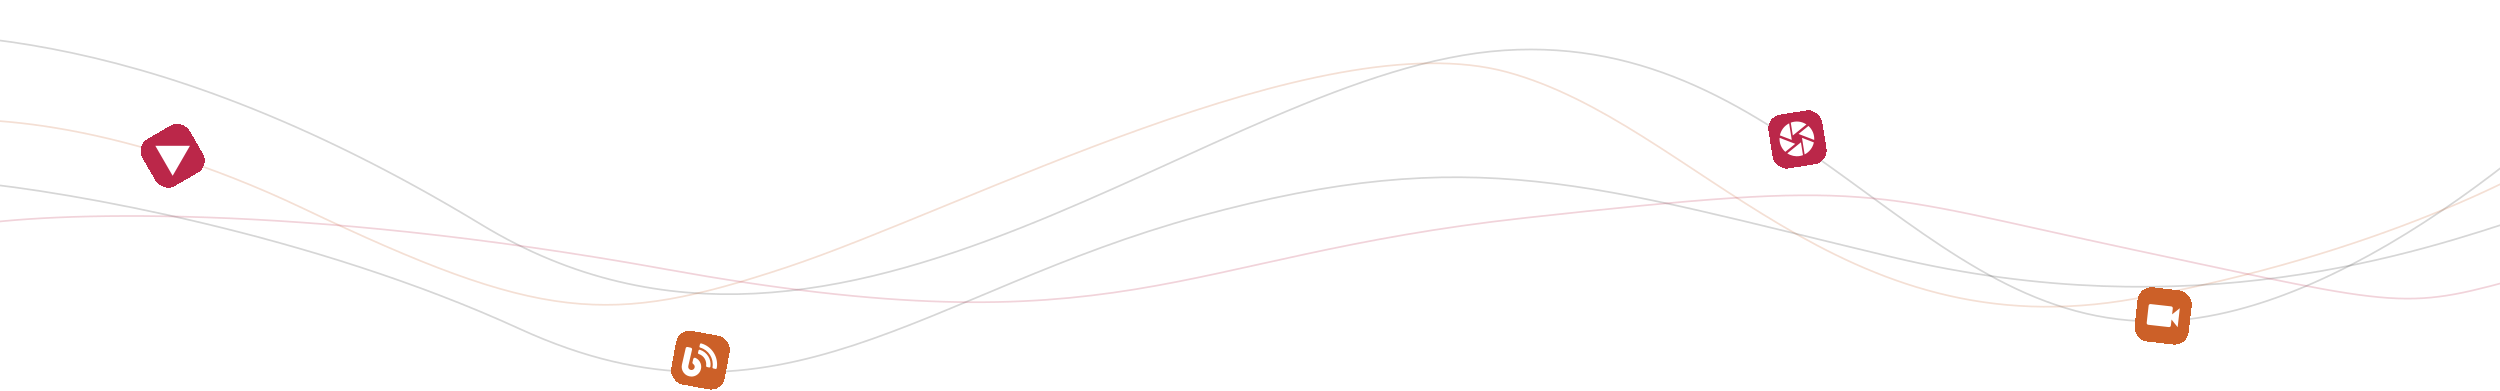 <svg width="1440" height="225" viewBox="0 0 1440 225" fill="none" xmlns="http://www.w3.org/2000/svg">
<path opacity="0.2" d="M-104 18C-51.167 20.667 72 5 277.5 129.5C487.769 256.889 699.5 40 866.5 29C1033.5 18 1105 189.5 1245.5 185C1357.9 181.4 1491 60.833 1543.5 1" stroke="#333333"/>
<path opacity="0.2" d="M-48 71C-19.667 65.5 64.5 67.6 174.5 120C312 185.5 350.5 188 453 154C555.5 120 759.5 12 868 41.5C976.5 71 1058.5 203 1230 172C1367.2 147.2 1459.83 99.333 1489 78.5" stroke="#CC6028"/>
<path opacity="0.2" d="M-16 105C39.333 110.333 179.9 134.7 299.5 189.5C449 258 532.5 167.5 691 124.5C849.5 81.5 916 106.5 1089.5 148C1263 189.5 1392.5 145.5 1456 124.5" stroke="#333333"/>
<path opacity="0.2" d="M-19 130C26.5 122.333 170.6 116.6 383 155C648.5 203 674 148 878.5 125.5C1083 103 1070 110 1229.5 144C1389 178 1383.5 179 1459.5 158" stroke="#BB2749"/>
<g filter="url(#filter0_d_702_1147)">
<rect x="75" y="83" width="31.392" height="31.392" rx="8" transform="rotate(-30 75 83)" fill="#BB2749" shape-rendering="crispEdges"/>
<path d="M106.41 82.99L96.441 100.256L86.473 82.99L106.41 82.99Z" fill="white"/>
</g>
<g filter="url(#filter1_d_702_1147)">
<rect x="387.899" y="188.126" width="31.392" height="31.392" rx="8" transform="rotate(10.597 387.899 188.126)" fill="#CC6028" shape-rendering="crispEdges"/>
<g clip-path="url(#clip0_702_1147)">
<path d="M397.582 205.136C397.052 204.899 396.431 205.229 396.301 205.797L395.863 207.716C395.774 208.104 395.973 208.479 396.307 208.699C396.941 209.117 397.286 209.901 397.107 210.685C396.876 211.694 395.87 212.326 394.861 212.095C393.852 211.864 393.221 210.859 393.451 209.849L395.611 200.406C395.727 199.899 395.412 199.399 394.906 199.283L393.078 198.865C392.572 198.749 392.071 199.063 391.955 199.57L389.796 209.014C389.016 212.422 391.527 215.829 395.234 215.895C397.405 215.935 399.46 214.641 400.367 212.673C401.751 209.668 400.327 206.365 397.582 205.136ZM400.959 196.82C400.613 196.721 400.252 196.931 400.172 197.281L399.897 198.485C399.823 198.808 400.013 199.132 400.33 199.221C405.196 200.614 408.242 205.518 407.4 210.515C407.346 210.839 407.555 211.151 407.875 211.224L409.097 211.504C409.448 211.584 409.794 211.35 409.855 210.996C410.952 204.707 407.098 198.569 400.959 196.82ZM400.134 200.478C399.786 200.371 399.417 200.583 399.335 200.941L399.056 202.163C398.983 202.483 399.17 202.802 399.481 202.897C402.35 203.806 404.142 206.696 403.734 209.688C403.692 210.011 403.896 210.314 404.212 210.387L405.438 210.667C405.792 210.748 406.147 210.509 406.202 210.148C406.84 205.883 404.253 201.761 400.134 200.478Z" fill="white"/>
</g>
</g>
<g filter="url(#filter2_d_702_1147)">
<rect x="1014.35" y="66.282" width="31.392" height="31.392" rx="8" transform="rotate(-9.046 1014.35 66.282)" fill="#BB2749" shape-rendering="crispEdges"/>
<path d="M1033.07 76.196L1041.98 79.608C1042.07 78.099 1041.82 76.589 1041.25 75.192C1040.67 73.794 1039.79 72.546 1038.66 71.54L1032.96 76.153L1033.07 76.196ZM1036.46 87.949C1039.2 86.582 1041.16 84.011 1041.78 81.027L1034.94 78.41L1036.46 87.949ZM1035.52 88.363L1034.34 80.967L1033.89 81.332L1026.49 87.33C1028.57 88.721 1031.1 89.273 1033.57 88.876C1034.25 88.767 1034.9 88.594 1035.52 88.363ZM1031.46 75.583L1037.51 70.67C1036.19 69.794 1034.69 69.244 1033.12 69.064C1031.55 68.885 1029.96 69.081 1028.48 69.637L1029.66 77.033L1031.46 75.583ZM1027.54 70.051C1024.8 71.418 1022.84 73.989 1022.22 76.973L1029.06 79.59L1027.54 70.051ZM1029.31 81.18L1022.02 78.392C1021.93 79.901 1022.18 81.411 1022.75 82.808C1023.33 84.206 1024.21 85.455 1025.34 86.46L1031.04 81.847L1029.31 81.18Z" fill="white"/>
</g>
<g filter="url(#filter3_d_702_1147)">
<rect x="1229.18" y="163.57" width="31.392" height="31.392" rx="8" transform="rotate(6.61 1229.18 163.57)" fill="#CC6028" shape-rendering="crispEdges"/>
<path d="M1248.14 180.067L1248.53 176.589C1248.56 176.326 1248.48 176.061 1248.31 175.854C1248.15 175.647 1247.91 175.514 1247.64 175.484L1235.72 174.145C1235.46 174.115 1235.19 174.192 1234.98 174.357C1234.78 174.522 1234.64 174.763 1234.61 175.027L1233.5 184.964C1233.47 185.228 1233.54 185.493 1233.71 185.7C1233.88 185.907 1234.12 186.04 1234.38 186.07L1246.31 187.409C1246.57 187.439 1246.83 187.362 1247.04 187.197C1247.25 187.031 1247.38 186.79 1247.41 186.527L1247.8 183.049L1251.33 187.47L1252.56 176.539L1248.14 180.067Z" fill="white"/>
</g>
<defs>
<filter id="filter0_d_702_1147" x="75" y="67.304" width="45.883" height="43.883" filterUnits="userSpaceOnUse" color-interpolation-filters="sRGB">
<feFlood flood-opacity="0" result="BackgroundImageFix"/>
<feColorMatrix in="SourceAlpha" type="matrix" values="0 0 0 0 0 0 0 0 0 0 0 0 0 0 0 0 0 0 127 0" result="hardAlpha"/>
<feOffset dx="3" dy="1"/>
<feComposite in2="hardAlpha" operator="out"/>
<feColorMatrix type="matrix" values="0 0 0 0 0.8 0 0 0 0 0.376 0 0 0 0 0.157 0 0 0 1 0"/>
<feBlend mode="normal" in2="BackgroundImageFix" result="effect1_dropShadow_702_1147"/>
<feBlend mode="normal" in="SourceGraphic" in2="effect1_dropShadow_702_1147" result="shape"/>
</filter>
<filter id="filter1_d_702_1147" x="382.126" y="188.126" width="39.63" height="37.63" filterUnits="userSpaceOnUse" color-interpolation-filters="sRGB">
<feFlood flood-opacity="0" result="BackgroundImageFix"/>
<feColorMatrix in="SourceAlpha" type="matrix" values="0 0 0 0 0 0 0 0 0 0 0 0 0 0 0 0 0 0 127 0" result="hardAlpha"/>
<feOffset dx="3" dy="1"/>
<feComposite in2="hardAlpha" operator="out"/>
<feColorMatrix type="matrix" values="0 0 0 0 0.733 0 0 0 0 0.153 0 0 0 0 0.286 0 0 0 1 0"/>
<feBlend mode="normal" in2="BackgroundImageFix" result="effect1_dropShadow_702_1147"/>
<feBlend mode="normal" in="SourceGraphic" in2="effect1_dropShadow_702_1147" result="shape"/>
</filter>
<filter id="filter2_d_702_1147" x="1014.35" y="61.346" width="38.937" height="36.937" filterUnits="userSpaceOnUse" color-interpolation-filters="sRGB">
<feFlood flood-opacity="0" result="BackgroundImageFix"/>
<feColorMatrix in="SourceAlpha" type="matrix" values="0 0 0 0 0 0 0 0 0 0 0 0 0 0 0 0 0 0 127 0" result="hardAlpha"/>
<feOffset dx="3" dy="1"/>
<feComposite in2="hardAlpha" operator="out"/>
<feColorMatrix type="matrix" values="0 0 0 0 0.8 0 0 0 0 0.376 0 0 0 0 0.157 0 0 0 1 0"/>
<feBlend mode="normal" in2="BackgroundImageFix" result="effect1_dropShadow_702_1147"/>
<feBlend mode="normal" in="SourceGraphic" in2="effect1_dropShadow_702_1147" result="shape"/>
</filter>
<filter id="filter3_d_702_1147" x="1225.57" y="163.57" width="37.797" height="35.797" filterUnits="userSpaceOnUse" color-interpolation-filters="sRGB">
<feFlood flood-opacity="0" result="BackgroundImageFix"/>
<feColorMatrix in="SourceAlpha" type="matrix" values="0 0 0 0 0 0 0 0 0 0 0 0 0 0 0 0 0 0 127 0" result="hardAlpha"/>
<feOffset dx="3" dy="1"/>
<feComposite in2="hardAlpha" operator="out"/>
<feColorMatrix type="matrix" values="0 0 0 0 0.733 0 0 0 0 0.153 0 0 0 0 0.286 0 0 0 1 0"/>
<feBlend mode="normal" in2="BackgroundImageFix" result="effect1_dropShadow_702_1147"/>
<feBlend mode="normal" in="SourceGraphic" in2="effect1_dropShadow_702_1147" result="shape"/>
</filter>
<clipPath id="clip0_702_1147">
<rect width="20" height="20" fill="white" transform="translate(393 195) rotate(12.88)"/>
</clipPath>
</defs>
</svg>
